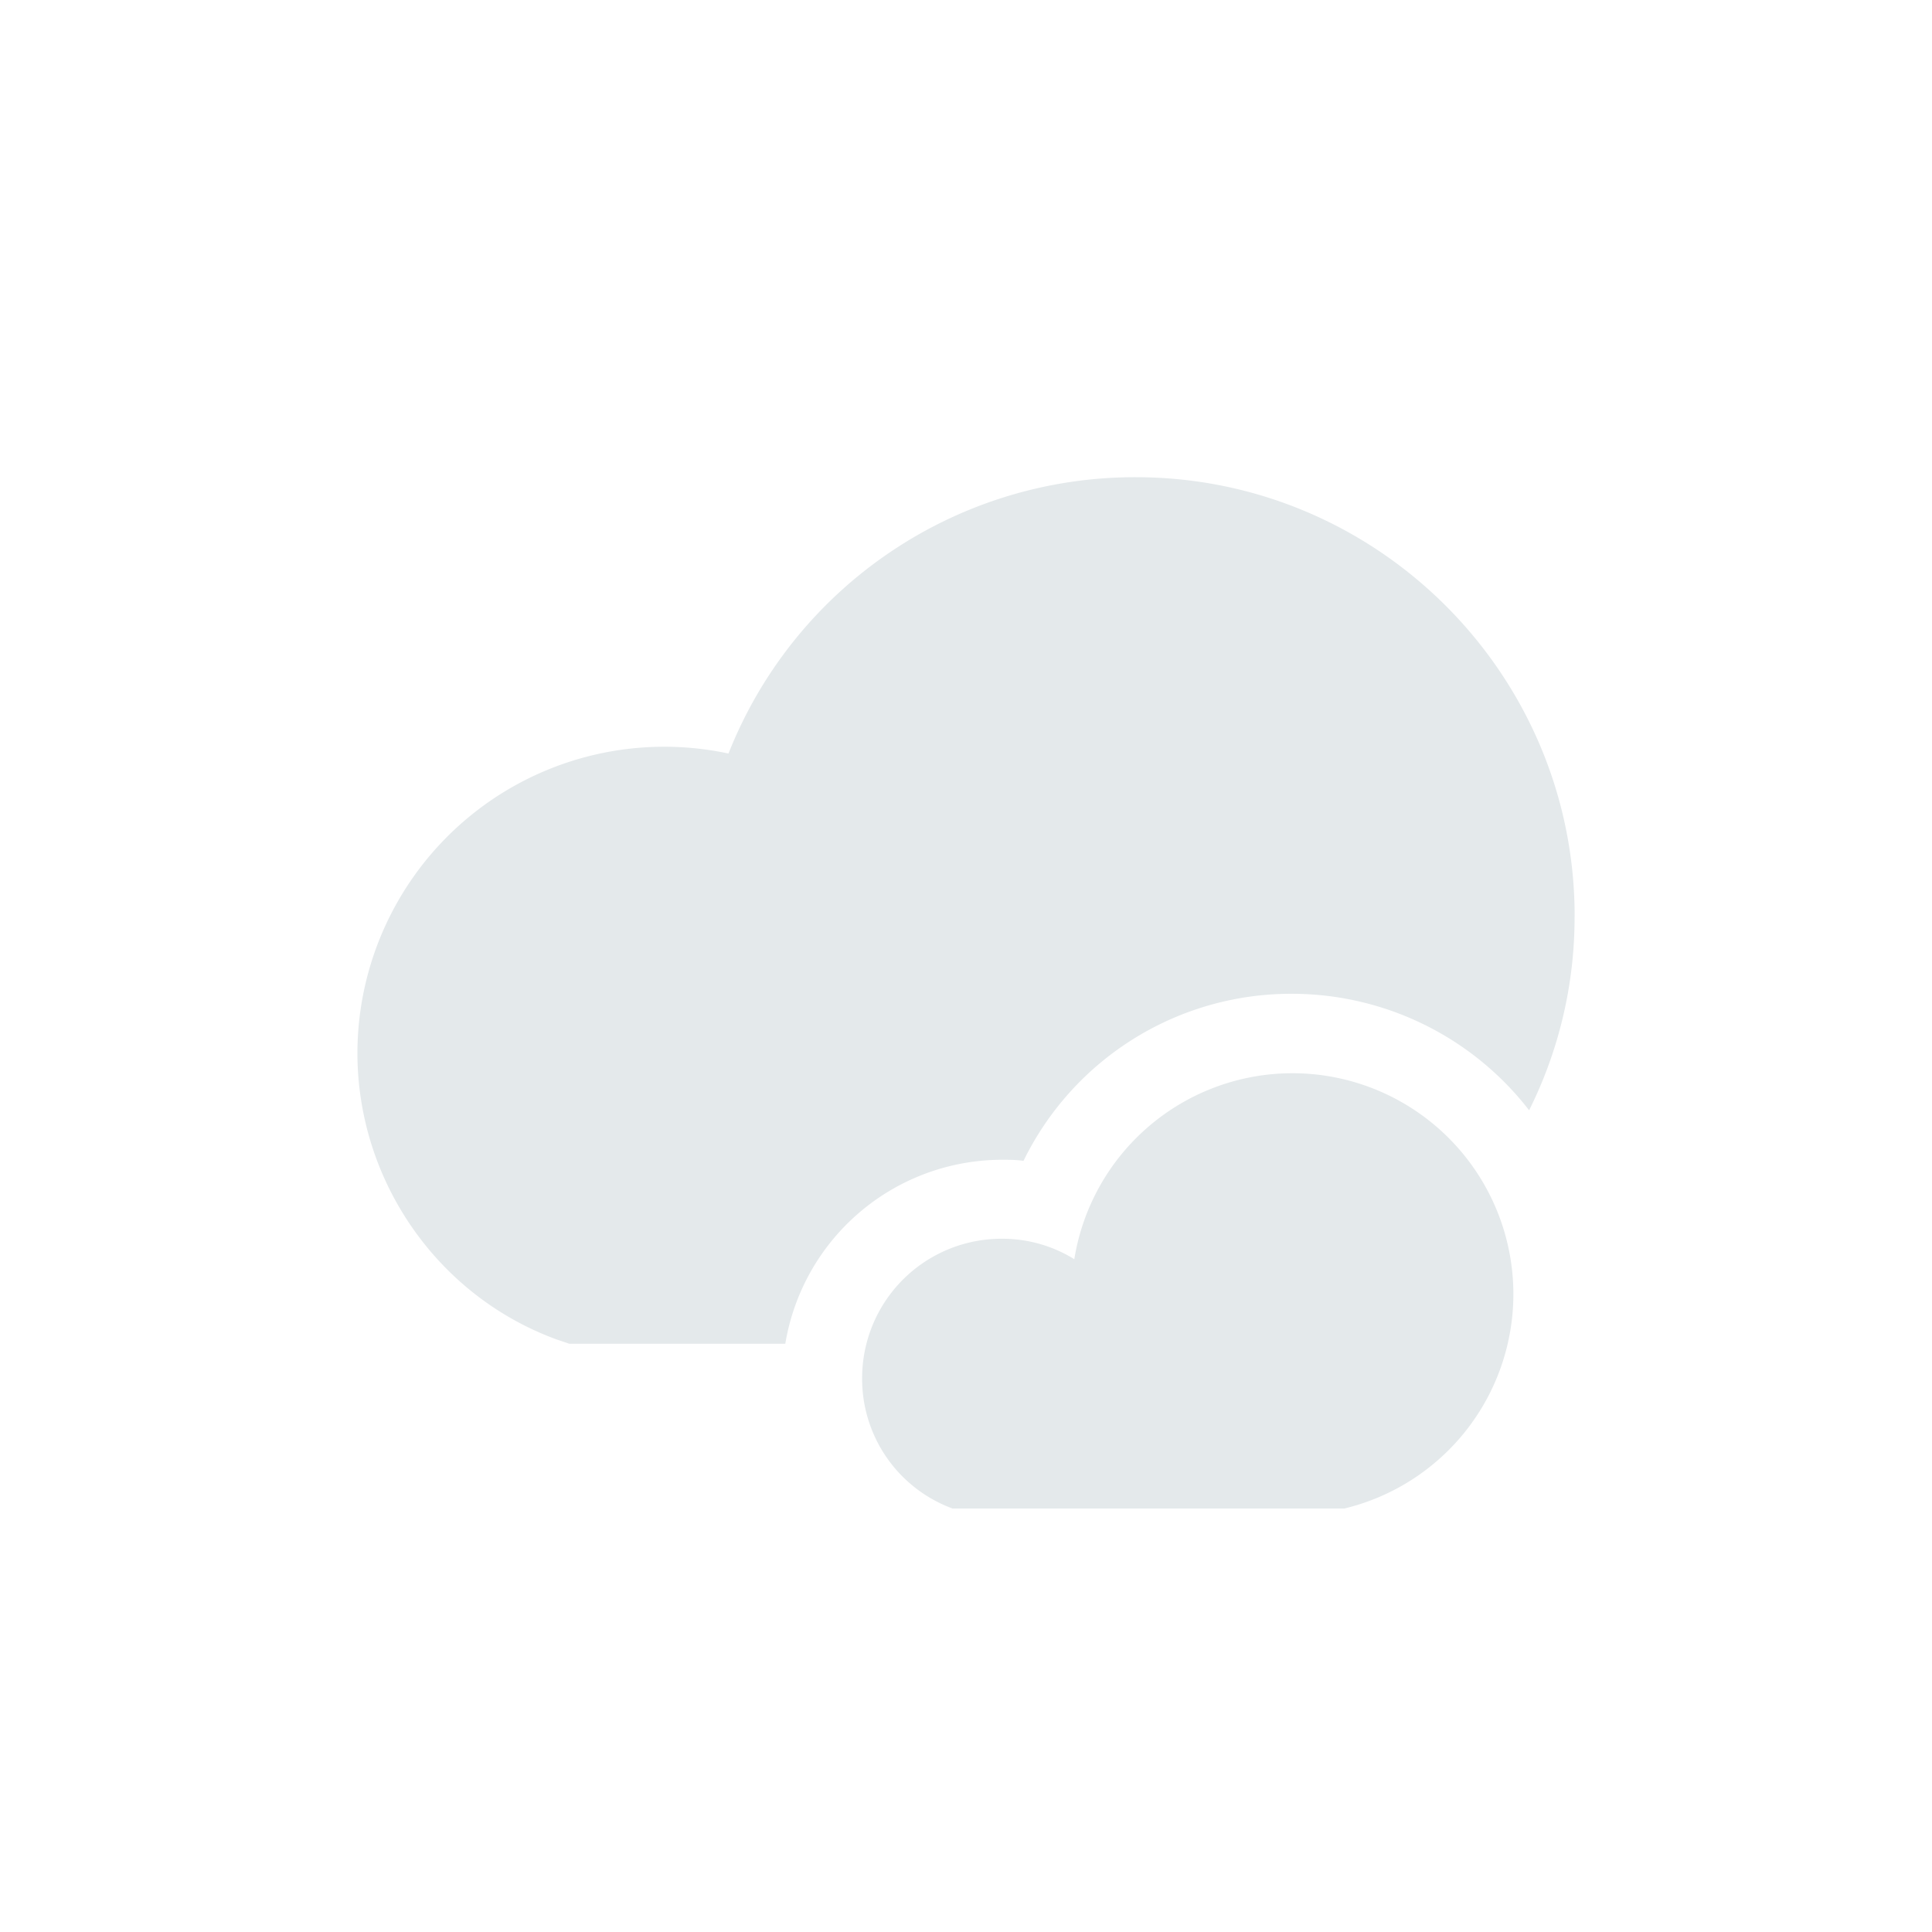 <svg xmlns="http://www.w3.org/2000/svg" width="34pt" height="34pt" viewBox="0 0 34 34"><path d="M27.71 16.121a7.6 7.6 0 0 1-.8 3.418 5.28 5.28 0 0 0-4.172-2.05 5.24 5.24 0 0 0-4.726 2.94c-.133-.019-.25-.019-.383-.019a3.87 3.87 0 0 0-3.809 3.238h-3.8l-.23-.078c-2.099-.77-3.5-2.8-3.5-5.039a5.4 5.4 0 0 1 6.53-5.27 7.69 7.69 0 0 1 7.168-4.863c4.262 0 7.723 3.473 7.723 7.723" style="stroke:none;fill-rule:nonzero;fill:#e4e9eb;fill-opacity:1"/><path d="M22.746 18.887a3.89 3.89 0 0 0-3.84 3.273 2.4 2.4 0 0 0-1.277-.36 2.453 2.453 0 0 0-2.457 2.454 2.43 2.43 0 0 0 1.59 2.293h6.898a3.884 3.884 0 0 0 2.973-3.774 3.89 3.89 0 0 0-3.887-3.886" style="stroke:none;fill-rule:nonzero;fill:#e4e9eb;fill-opacity:1"/></svg>
